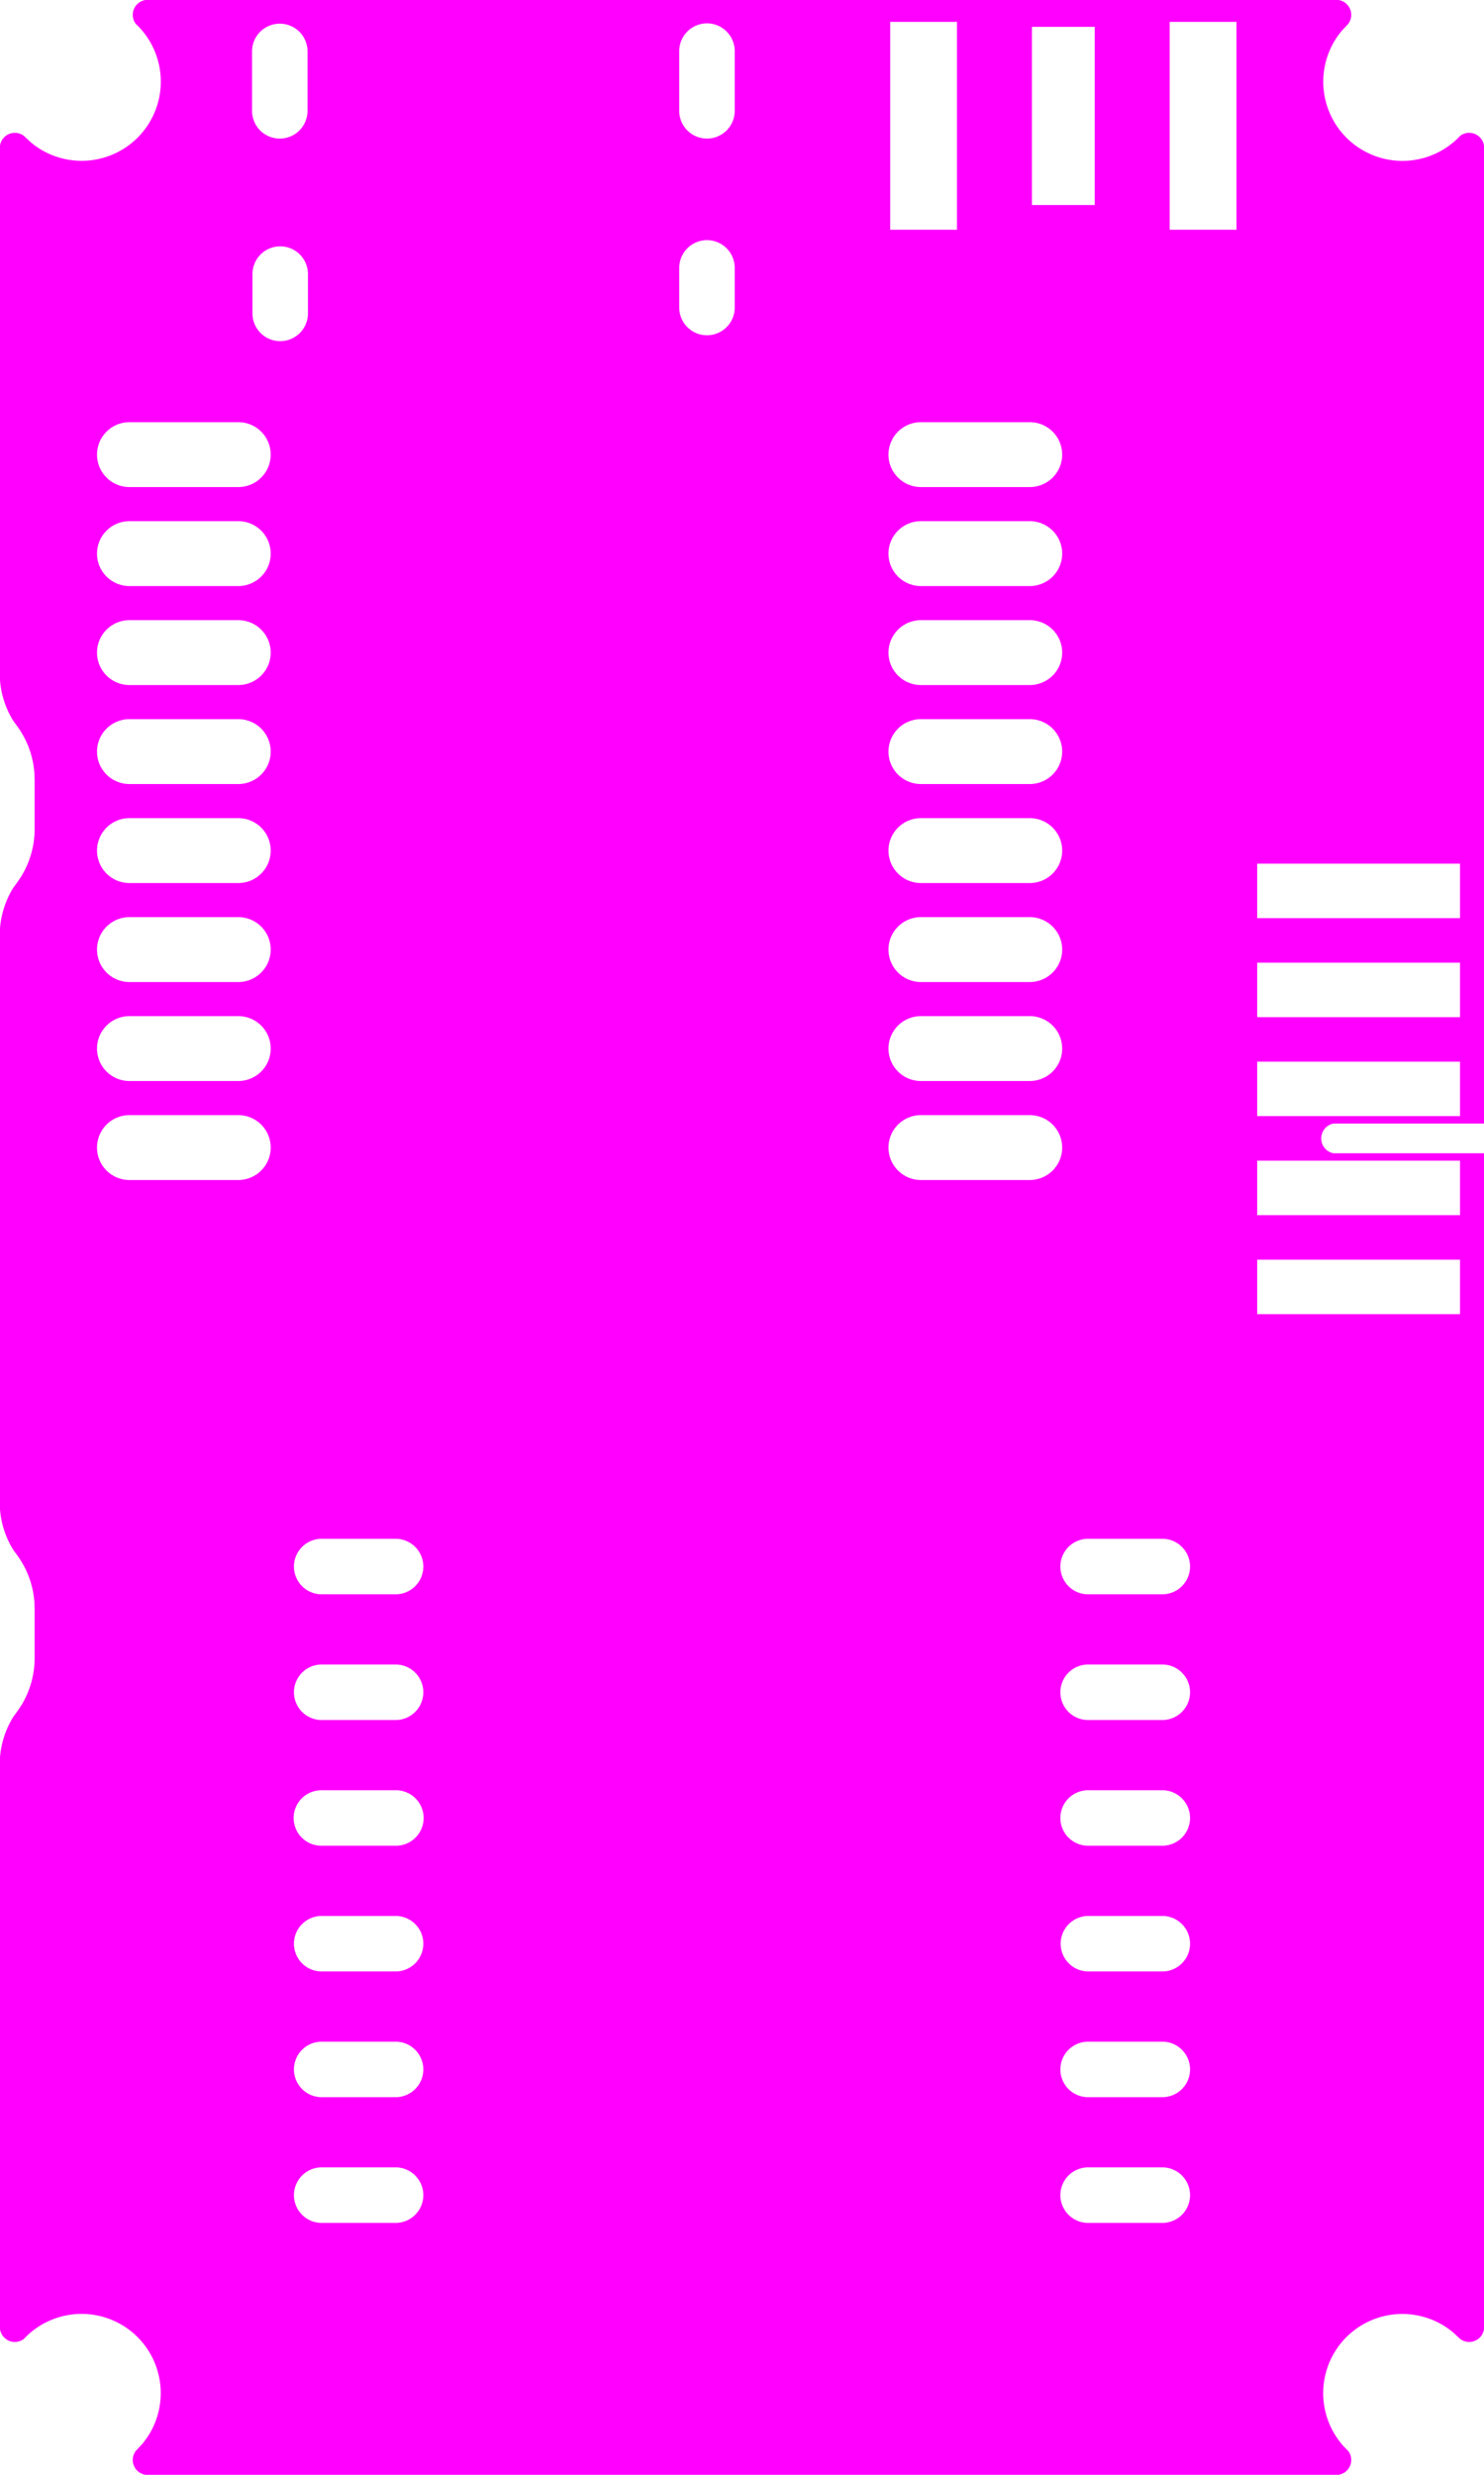 <svg width="30mm" height="50mm" viewBox="0 0 11811023 19685039"  version="1.1" xmlns="http://www.w3.org/2000/svg" xmlns:xlink="http://www.w3.org/1999/xlink">
<desc>
Origin 0 0 Bound 3937008 3937008 11811023 19685039
</desc>
<g fill-rule="evenodd" fill="rgb(255, 0, 255)" stroke="black" stroke-width="1" transform="translate(0, 19685039) scale(1, -1) translate(-3937008, -3937008)">
<path id="N" d="M 14589564.00 23622046.00 A 119403.94 119403.94 0 0 0 14667948.00 23432809.00 L 14614046.00 23374616.00 A 629926.01 629926.01 0 0 1 15558792.00 22541965.00 A 119406.16 119406.16 0 0 0 15748029.00 22463580.00 L 15748030.10 14685039.00 L 14549340.00 14685039.00 A 120429.94 120429.94 0 0 1 14549340.00 14448819.00 L 15748030.08 14448819.00 L 15748030.00 5095473.00 A 119403.94 119403.94 0 0 0 15558793.00 5017089.00 L 15500600.00 5070991.00 A 629926.01 629926.01 0 0 1 14667949.00 4126245.00 A 119406.16 119406.16 0 0 0 14589564.00 3937008.00 L 5095473.00 3937007.00 A 119403.94 119403.94 0 0 0 5017089.00 4126244.00 L 5070991.00 4184437.00 A 629926.01 629926.01 0 0 1 4126245.00 5017088.00 A 119406.16 119406.16 0 0 0 3937008.00 5095473.00 L 3937007.00 9643297.00 A 721075.40 721075.40 0 0 0 4041430.00 9964024.00 L 4074802.00 10009842.00 L 4106273.00 10056828.00 A 718876.83 718876.83 0 0 1 4212598.00 10433071.00 L 4212597.00 10826772.00 L 4210372.00 10883279.00 A 718868.63 718868.63 0 0 1 4074802.00 11249999.00 L 4041430.00 11295817.00 A 721094.89 721094.89 0 0 0 3937007.00 11616544.00 L 3937007.00 16237785.00 A 721075.40 721075.40 0 0 0 4041430.00 16558512.00 L 4074802.00 16604330.00 L 4106273.00 16651316.00 A 718876.83 718876.83 0 0 1 4212598.00 17027559.00 L 4212597.00 17421260.00 L 4210372.00 17477767.00 A 718868.63 718868.63 0 0 1 4074802.00 17844487.00 L 4041430.00 17890305.00 A 721116.06 721116.06 0 0 0 3937007.00 18211033.00 L 3937009.00 22463580.00 A 119400.25 119400.25 0 0 0 4126245.00 22541965.00 L 4184437.00 22488062.00 A 629926.01 629926.01 0 0 1 5017088.00 23432808.00 A 119406.16 119406.16 0 0 0 5095473.00 23622045.00 L 14589564.00 23622046.00  zM 7086616.00 6382197.00 L 6496064.00 6382197.00 A 220780.35 220780.35 0 0 1 6496064.00 5940643.00 L 7086616.00 5940643.00 A 220780.35 220780.35 0 0 1 7086616.00 6382197.00  zM 7086616.00 7382197.00 L 6496064.00 7382197.00 A 220780.35 220780.35 0 0 1 6496064.00 6940643.00 L 7086616.00 6940643.00 A 220780.35 220780.35 0 0 1 7086616.00 7382197.00  zM 7086616.00 8382197.00 L 6496064.00 8382197.00 A 220780.35 220780.35 0 0 1 6496064.00 7940643.00 L 7086616.00 7940643.00 A 220780.35 220780.35 0 0 1 7086616.00 8382197.00  zM 7086616.00 9382197.00 L 6496064.00 9382197.00 A 220780.35 220780.35 0 1 1 6496064.00 8940643.00 L 7086616.00 8940643.00 A 220780.35 220780.35 0 1 1 7086616.00 9382197.00  zM 7086616.00 10382197.00 L 6496064.00 10382197.00 A 220780.35 220780.35 0 0 1 6496064.00 9940643.00 L 7086616.00 9940643.00 A 220780.35 220780.35 0 0 1 7086616.00 10382197.00  zM 7086616.00 11382197.00 L 6496064.00 11382197.00 A 220780.35 220780.35 0 0 1 6496064.00 10940643.00 L 7086616.00 10940643.00 A 220780.35 220780.35 0 0 1 7086616.00 11382197.00  zM 5833471.00 14752213.00 L 4967329.00 14752213.00 A 258108.52 258108.52 0 0 1 4967329.00 14235987.00 L 5833471.00 14235987.00 A 258108.52 258108.52 0 0 1 5833471.00 14752213.00  zM 5833471.00 15539613.00 L 4967329.00 15539613.00 A 258108.52 258108.52 0 0 1 4967329.00 15023387.00 L 5833471.00 15023387.00 A 258108.52 258108.52 0 1 1 5833471.00 15539613.00  zM 12132671.00 15539613.00 L 11266529.00 15539613.00 A 258108.52 258108.52 0 0 1 11266529.00 15023387.00 L 12132671.00 15023387.00 A 258108.52 258108.52 0 0 1 12132671.00 15539613.00  zM 12132671.00 14752213.00 L 11266529.00 14752213.00 A 258108.52 258108.52 0 0 1 11266529.00 14235987.00 L 12132671.00 14235987.00 A 258108.52 258108.52 0 0 1 12132671.00 14752213.00  zM 13188976.00 6382197.00 L 12598424.00 6382197.00 A 220780.35 220780.35 0 1 1 12598424.00 5940643.00 L 13188976.00 5940643.00 A 220780.35 220780.35 0 0 1 13188976.00 6382197.00  zM 13188976.00 7382197.00 L 12598424.00 7382197.00 A 220780.35 220780.35 0 1 1 12598424.00 6940643.00 L 13188976.00 6940643.00 A 220780.35 220780.35 0 0 1 13188976.00 7382197.00  zM 13188976.00 8382197.00 L 12598424.00 8382197.00 A 220780.35 220780.35 0 0 1 12598424.00 7940643.00 L 13188976.00 7940643.00 A 220780.35 220780.35 0 0 1 13188976.00 8382197.00  zM 13188976.00 9382197.00 L 12598424.00 9382197.00 A 220780.35 220780.35 0 1 1 12598424.00 8940643.00 L 13188976.00 8940643.00 A 220780.35 220780.35 0 0 1 13188976.00 9382197.00  zM 13188976.00 10382197.00 L 12598424.00 10382197.00 A 220780.35 220780.35 0 1 1 12598424.00 9940643.00 L 13188976.00 9940643.00 A 220780.35 220780.35 0 0 1 13188976.00 10382197.00  zM 13188976.00 11382197.00 L 12598424.00 11382197.00 A 220780.35 220780.35 0 1 1 12598424.00 10940643.00 L 13188976.00 10940643.00 A 220780.35 220780.35 0 0 1 13188976.00 11382197.00  zM 15557086.00 13602355.00 L 13942914.00 13602355.00 L 13942914.00 13169285.00 L 15557086.00 13169285.00 L 15557086.00 13602355.00  zM 15557086.00 14389755.00 L 13942914.00 14389755.00 L 13942914.00 13956685.00 L 15557086.00 13956685.00 L 15557086.00 14389755.00  zM 15557086.00 15177175.00 L 13942914.00 15177175.00 L 13942914.00 14744105.00 L 15557086.00 14744105.00 L 15557086.00 15177175.00  zM 15557086.00 15964575.00 L 13942914.00 15964575.00 L 13942914.00 15531505.00 L 15557086.00 15531505.00 L 15557086.00 15964575.00  zM 5833471.00 16327013.00 L 4967329.00 16327013.00 A 258108.52 258108.52 0 1 1 4967329.00 15810787.00 L 5833471.00 15810787.00 A 258108.52 258108.52 0 1 1 5833471.00 16327013.00  zM 5833471.00 17114413.00 L 4967329.00 17114413.00 A 258108.52 258108.52 0 0 1 4967329.00 16598187.00 L 5833471.00 16598187.00 A 258108.52 258108.52 0 1 1 5833471.00 17114413.00  zM 5833471.00 17901813.00 L 4967329.00 17901813.00 A 258108.52 258108.52 0 0 1 4967329.00 17385587.00 L 5833471.00 17385587.00 A 258108.52 258108.52 0 0 1 5833471.00 17901813.00  zM 5833471.00 18689213.00 L 4967329.00 18689213.00 A 258108.52 258108.52 0 1 1 4967329.00 18172987.00 L 5833471.00 18172987.00 A 258108.52 258108.52 0 1 1 5833471.00 18689213.00  zM 5833471.00 19476613.00 L 4967329.00 19476613.00 A 258108.52 258108.52 0 0 1 4967329.00 18960387.00 L 5833471.00 18960387.00 A 258108.52 258108.52 0 1 1 5833471.00 19476613.00  zM 5833471.00 20264013.00 L 4967329.00 20264013.00 A 258108.52 258108.52 0 0 1 4967329.00 19747787.00 L 5833471.00 19747787.00 A 258108.52 258108.52 0 0 1 5833471.00 20264013.00  zM 5946363.00 21442980.00 L 5946363.00 21128020.00 A 220780.35 220780.35 0 0 1 6387917.00 21128020.00 L 6387917.00 21442980.00 A 220780.35 220780.35 0 0 1 5946363.00 21442980.00  zM 5943003.00 23214181.00 L 5943003.00 22741739.00 A 220780.35 220780.35 0 1 1 6384557.00 22741739.00 L 6384557.00 23214181.00 A 220780.35 220780.35 0 0 1 5943003.00 23214181.00  zM 9343003.00 21489760.00 L 9343003.00 21174800.00 A 220780.35 220780.35 0 0 1 9784557.00 21174800.00 L 9784557.00 21489760.00 A 220780.35 220780.35 0 1 1 9343003.00 21489760.00  zM 9343003.00 23214181.00 L 9343003.00 22741739.00 A 220780.35 220780.35 0 1 1 9784557.00 22741739.00 L 9784557.00 23214181.00 A 220780.35 220780.35 0 1 1 9343003.00 23214181.00  zM 12132671.00 16327013.00 L 11266529.00 16327013.00 A 258108.52 258108.52 0 1 1 11266529.00 15810787.00 L 12132671.00 15810787.00 A 258108.52 258108.52 0 1 1 12132671.00 16327013.00  zM 12132671.00 17114413.00 L 11266529.00 17114413.00 A 258108.52 258108.52 0 1 1 11266529.00 16598187.00 L 12132671.00 16598187.00 A 258108.52 258108.52 0 0 1 12132671.00 17114413.00  zM 12132671.00 17901813.00 L 11266529.00 17901813.00 A 258108.52 258108.52 0 0 1 11266529.00 17385587.00 L 12132671.00 17385587.00 A 258108.52 258108.52 0 0 1 12132671.00 17901813.00  zM 12132671.00 18689213.00 L 11266529.00 18689213.00 A 258108.52 258108.52 0 1 1 11266529.00 18172987.00 L 12132671.00 18172987.00 A 258108.52 258108.52 0 1 1 12132671.00 18689213.00  zM 15557086.00 16751975.00 L 13942914.00 16751975.00 L 13942914.00 16318905.00 L 15557086.00 16318905.00 L 15557086.00 16751975.00  zM 12132671.00 19476613.00 L 11266529.00 19476613.00 A 258108.52 258108.52 0 1 1 11266529.00 18960387.00 L 12132671.00 18960387.00 A 258108.52 258108.52 0 0 1 12132671.00 19476613.00  zM 12132671.00 20264013.00 L 11266529.00 20264013.00 A 258108.52 258108.52 0 0 1 11266529.00 19747787.00 L 12132671.00 19747787.00 A 258108.52 258108.52 0 0 1 12132671.00 20264013.00  zM 11553548.00 23448031.00 L 11022052.00 23448031.00 L 11022052.00 21794489.00 L 11553548.00 21794489.00 L 11553548.00 23448031.00  zM 13777948.00 23448031.00 L 13246452.00 23448031.00 L 13246452.00 21794489.00 L 13777948.00 21794489.00 L 13777948.00 23448031.00  zM 12650000.00 23408661.00 L 12150000.00 23408661.00 L 12150000.00 21991339.00 L 12650000.00 21991339.00 L 12650000.00 23408661.00  z"/>
</g>
</svg>
